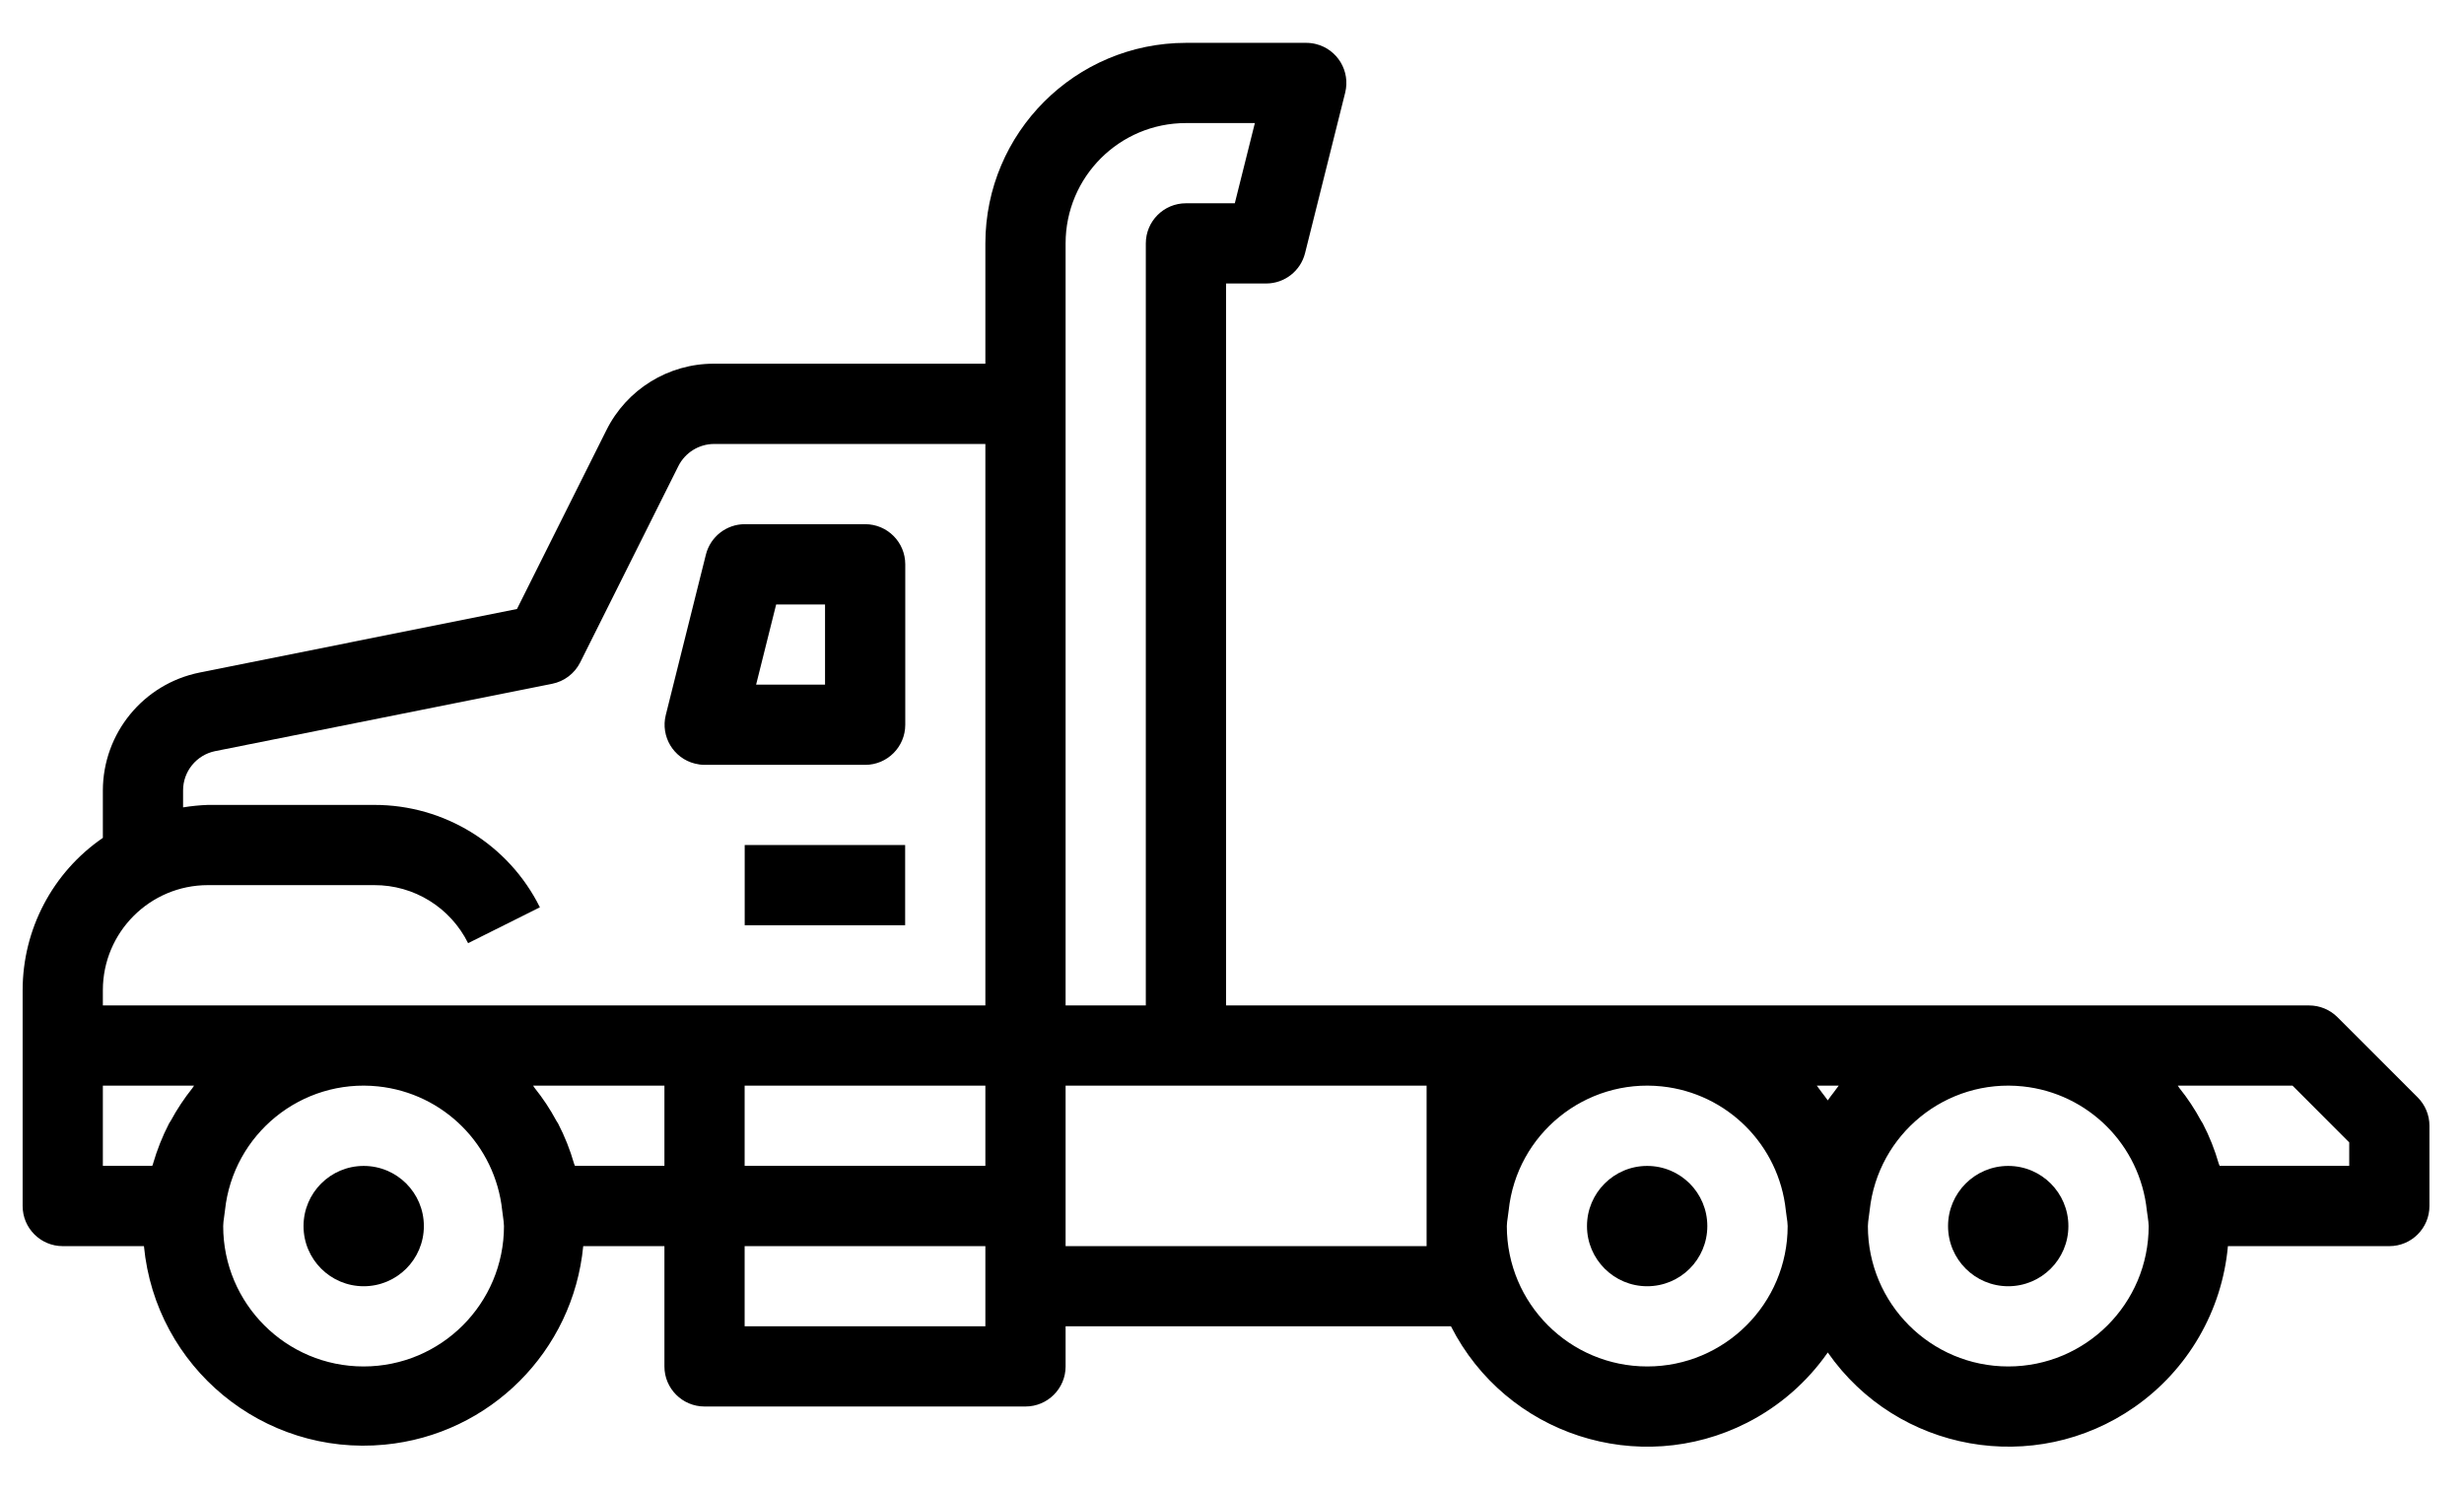 <svg width="43" height="26" viewBox="0 0 43 26" fill="none" xmlns="http://www.w3.org/2000/svg">
<path d="M11.619 12.479C11.525 12.854 11.753 13.235 12.128 13.328C12.183 13.342 12.241 13.35 12.298 13.35H15.098C15.485 13.35 15.798 13.036 15.798 12.65V9.849C15.798 9.463 15.485 9.149 15.098 9.149H12.998C12.677 9.149 12.397 9.368 12.319 9.679L11.619 12.479ZM13.545 10.55H14.398V11.95H13.195L13.545 10.55Z" fill="black"/>
<path d="M12.996 14.749H15.796V16.149H12.996V14.749Z" fill="black"/>
<path d="M6.347 20.35C5.767 20.35 5.297 20.82 5.297 21.4C5.297 21.98 5.767 22.45 6.347 22.45C6.927 22.45 7.397 21.98 7.397 21.4C7.397 20.82 6.927 20.35 6.347 20.35Z" fill="black"/>
<path d="M28.745 20.35C28.166 20.35 27.695 20.82 27.695 21.4C27.695 21.98 28.166 22.45 28.745 22.45C29.326 22.45 29.795 21.98 29.795 21.4C29.795 20.82 29.326 20.35 28.745 20.35Z" fill="black"/>
<path d="M40.792 17.754C40.661 17.623 40.483 17.549 40.297 17.549H21.396V4.948H22.096C22.417 4.948 22.697 4.73 22.775 4.418L23.475 1.618C23.569 1.243 23.341 0.863 22.966 0.769C22.91 0.755 22.853 0.748 22.796 0.748H20.696C18.764 0.75 17.198 2.316 17.196 4.248V6.348H12.46C11.664 6.346 10.936 6.796 10.582 7.509L9.022 10.629L3.482 11.739C2.502 11.937 1.797 12.797 1.795 13.797V14.624C0.918 15.226 0.395 16.221 0.395 17.284V21.05C0.395 21.436 0.708 21.75 1.095 21.75H2.512C2.715 23.866 4.595 25.418 6.712 25.215C8.548 25.04 10.002 23.586 10.178 21.75H11.595V23.85C11.595 24.236 11.909 24.549 12.295 24.549H17.896C18.282 24.549 18.596 24.236 18.596 23.85V23.149H25.321C26.283 25.041 28.596 25.794 30.487 24.833C31.051 24.546 31.535 24.125 31.897 23.606C33.112 25.347 35.509 25.773 37.251 24.558C38.182 23.908 38.778 22.88 38.88 21.75H41.697C42.084 21.75 42.397 21.436 42.397 21.05V19.649C42.397 19.464 42.324 19.286 42.192 19.154L40.792 17.754ZM3.36 18.989C3.217 19.168 3.09 19.359 2.981 19.56C2.972 19.577 2.959 19.592 2.95 19.609C2.834 19.834 2.741 20.07 2.67 20.313C2.67 20.326 2.66 20.337 2.656 20.349H1.795V18.949H3.386C3.376 18.962 3.37 18.977 3.36 18.989ZM6.345 23.85C4.992 23.85 3.895 22.753 3.895 21.4C3.896 21.349 3.902 21.298 3.91 21.248L3.926 21.127C4.067 19.791 5.263 18.822 6.599 18.962C7.741 19.082 8.643 19.985 8.764 21.127L8.78 21.248C8.788 21.298 8.793 21.349 8.795 21.4C8.795 22.753 7.698 23.85 6.345 23.85ZM11.595 20.349H10.034C10.03 20.337 10.023 20.326 10.019 20.313C9.949 20.07 9.856 19.834 9.739 19.609C9.731 19.593 9.719 19.579 9.71 19.563C9.601 19.36 9.474 19.168 9.33 18.989C9.32 18.977 9.314 18.962 9.304 18.949H11.595V20.349ZM17.196 22.45V23.149H12.995V21.75H17.196V22.45ZM17.196 20.349H12.995V18.949H17.196V20.349ZM17.196 17.549H1.795V17.282C1.796 16.27 2.616 15.45 3.627 15.449H6.53C7.225 15.446 7.86 15.839 8.169 16.462L9.422 15.836C8.876 14.739 7.755 14.046 6.53 14.049H3.627C3.482 14.054 3.338 14.069 3.195 14.092V13.797C3.194 13.464 3.428 13.177 3.755 13.11L9.635 11.935C9.847 11.893 10.028 11.755 10.125 11.562L11.838 8.136C11.956 7.9 12.197 7.75 12.46 7.749H17.196V17.549H17.196ZM18.596 7.049V4.248C18.596 3.088 19.536 2.148 20.696 2.148H21.899L21.549 3.548H20.696C20.309 3.548 19.996 3.862 19.996 4.248V17.549H18.596V7.049H18.596ZM24.896 21.05V21.75H18.596V18.949H24.896V21.05ZM28.747 23.85C27.393 23.85 26.296 22.753 26.296 21.4C26.298 21.349 26.303 21.298 26.312 21.248L26.328 21.127C26.468 19.791 27.665 18.822 29.001 18.962C30.143 19.082 31.045 19.985 31.165 21.127L31.181 21.248C31.19 21.298 31.195 21.349 31.197 21.4C31.197 22.753 30.099 23.85 28.747 23.85ZM32.042 19.01L32.001 19.066C31.966 19.111 31.931 19.156 31.897 19.206C31.864 19.158 31.827 19.113 31.792 19.066L31.751 19.01C31.735 18.99 31.721 18.969 31.706 18.949H32.088C32.072 18.969 32.059 18.99 32.042 19.01ZM35.047 23.85C33.694 23.85 32.597 22.753 32.597 21.4C32.599 21.349 32.604 21.298 32.612 21.248L32.628 21.127C32.769 19.791 33.965 18.822 35.301 18.962C36.443 19.082 37.346 19.985 37.465 21.127L37.482 21.248C37.49 21.298 37.495 21.349 37.497 21.4C37.497 22.753 36.4 23.85 35.047 23.85ZM40.997 20.349H38.736C38.732 20.337 38.725 20.326 38.721 20.313C38.651 20.07 38.558 19.834 38.441 19.609C38.433 19.593 38.421 19.579 38.412 19.563C38.303 19.36 38.176 19.168 38.032 18.989C38.022 18.977 38.016 18.962 38.006 18.949H40.008L40.997 19.939V20.349Z" fill="black"/>
<path d="M35.046 20.35C34.466 20.35 33.996 20.82 33.996 21.4C33.996 21.98 34.466 22.45 35.046 22.45C35.626 22.45 36.096 21.98 36.096 21.4C36.096 20.82 35.626 20.35 35.046 20.35Z" fill="black"/>
</svg>
